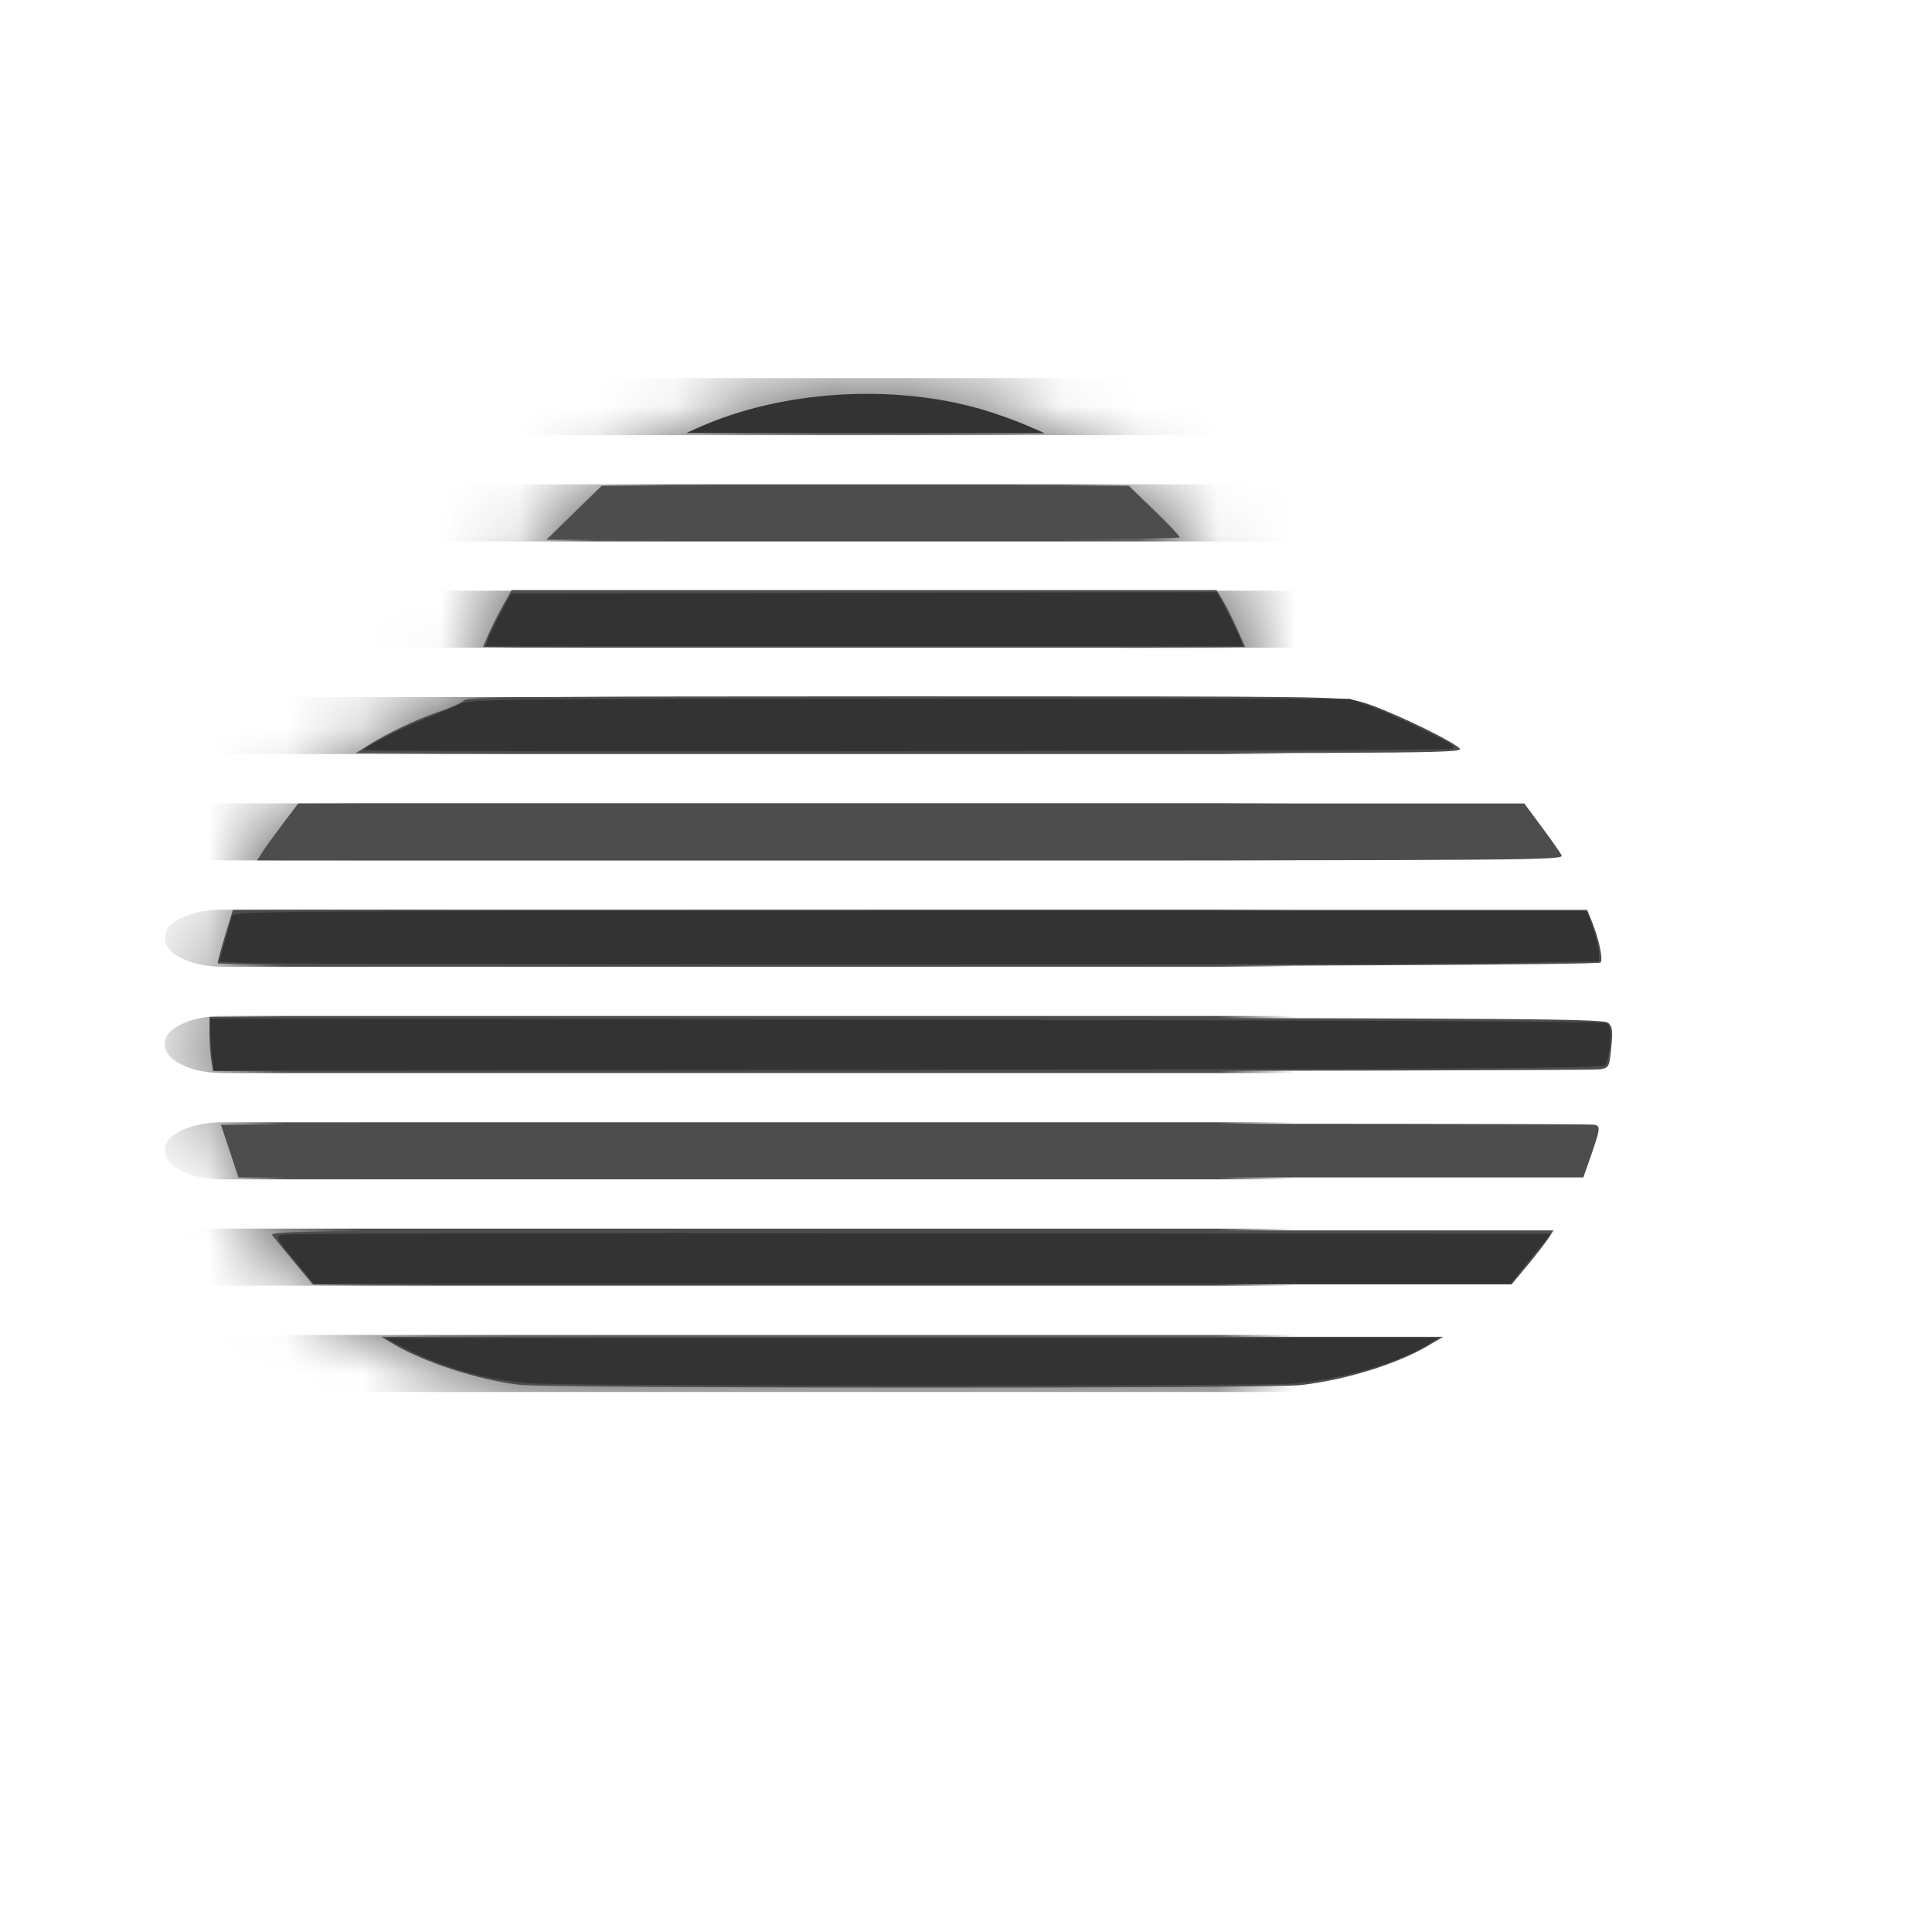 <?xml version="1.0" encoding="UTF-8" standalone="no"?>
<!-- Generator: Adobe Illustrator 22.0.1, SVG Export Plug-In . SVG Version: 6.00 Build 0)  -->

<svg
   xmlns:dc="http://purl.org/dc/elements/1.1/"
   xmlns:cc="http://creativecommons.org/ns#"
   xmlns:rdf="http://www.w3.org/1999/02/22-rdf-syntax-ns#"
   xmlns:svg="http://www.w3.org/2000/svg"
   xmlns="http://www.w3.org/2000/svg"
   xmlns:sodipodi="http://sodipodi.sourceforge.net/DTD/sodipodi-0.dtd"
   xmlns:inkscape="http://www.inkscape.org/namespaces/inkscape"
   version="1.1"
   id="Layer_1"
   x="0px"
   y="0px"
   viewBox="0 0 30 30"
   style="enable-background:new 0 0 30 30;"
   xml:space="preserve"
   sodipodi:docname="6-fog.svg"
   inkscape:export-filename="/tmp/mist.png"
   inkscape:export-xdpi="195.41"
   inkscape:export-ydpi="195.41"
   inkscape:version="0.92.5 (2060ec1f9f, 2020-04-08)"><defs
   id="defs7"><mask
     maskUnits="userSpaceOnUse"
     id="mask4426"><path
       style="color:#000000;font-style:normal;font-variant:normal;font-weight:normal;font-stretch:normal;font-size:medium;line-height:normal;font-family:sans-serif;font-variant-ligatures:normal;font-variant-position:normal;font-variant-caps:normal;font-variant-numeric:normal;font-variant-alternates:normal;font-feature-settings:normal;text-indent:0;text-align:start;text-decoration:none;text-decoration-line:none;text-decoration-style:solid;text-decoration-color:#000000;letter-spacing:normal;word-spacing:normal;text-transform:none;writing-mode:lr-tb;direction:ltr;text-orientation:mixed;dominant-baseline:auto;baseline-shift:baseline;text-anchor:start;white-space:normal;shape-padding:0;clip-rule:nonzero;display:inline;overflow:visible;visibility:visible;opacity:1;isolation:auto;mix-blend-mode:normal;color-interpolation:sRGB;color-interpolation-filters:linearRGB;solid-color:#000000;solid-opacity:1;vector-effect:none;fill:#ff0000;fill-opacity:1;fill-rule:nonzero;stroke:none;stroke-width:0.91;stroke-linecap:butt;stroke-linejoin:miter;stroke-miterlimit:4;stroke-dasharray:none;stroke-dashoffset:0;stroke-opacity:1;color-rendering:auto;image-rendering:auto;shape-rendering:auto;text-rendering:auto;enable-background:accumulate"
       d="m 2.035,3.281 c 1.255,0 2.405,0.483 3.378,1.43 0.905,0.881 1.498,2.037 1.802,3.383 0.902,0.307 1.685,0.895 2.281,1.795 0.65,0.98 0.986,2.128 0.986,3.383 0,1.456 -0.439,2.753 -1.277,3.787 -3.199e-4,3.98e-4 -0.001,-3.97e-4 -0.002,0 -3.275e-4,4.04e-4 3.282e-4,0.002 0,0.002 -0.836,1.041 -1.891,1.615 -3.096,1.68 h -0.01 -9.31 -0.006 c -0.788,-0.033 -1.535,-0.298 -2.2,-0.793 -0.662,-0.492 -1.197,-1.16 -1.579,-1.982 -0.382,-0.824 -0.575,-1.734 -0.575,-2.693 0,-0.985 0.212,-1.901 0.61,-2.73 0.401,-0.835 0.964,-1.503 1.655,-1.975 0.69,-0.471 1.455,-0.715 2.268,-0.715 h 0.003 c 0.319,-1.261 0.885,-2.357 1.755,-3.184 0.962,-0.913 2.086,-1.387 3.316,-1.387 z"
       id="path4428"
       inkscape:connector-curvature="0"
       sodipodi:nodetypes="sscsscccccccccscsscss"
       mask="none"
       clip-path="none" /></mask></defs><sodipodi:namedview
   pagecolor="#ffffff"
   bordercolor="#666666"
   borderopacity="1"
   objecttolerance="10"
   gridtolerance="10"
   guidetolerance="10"
   inkscape:pageopacity="0"
   inkscape:pageshadow="2"
   inkscape:window-width="1918"
   inkscape:window-height="1014"
   id="namedview5"
   showgrid="false"
   inkscape:zoom="22.627417"
   inkscape:cx="26.272878"
   inkscape:cy="16.128844"
   inkscape:window-x="1920"
   inkscape:window-y="0"
   inkscape:window-maximized="1"
   inkscape:current-layer="Layer_1" />

<g
   id="g4393"
   transform="matrix(-1.206,0,0,1,15.9,2.814)"
   clip-path="none"
   mask="url(#mask4426)"
   style="fill:#4d4d4d"><path
     style="fill:#4d4d4d;stroke-width:0.7"
     sodipodi:nodetypes="scsssscsscs"
     id="path4373"
     d="m -7.851,3.494 c 0,-0.127 0.084,-0.232 0.242,-0.316 0.14,-0.079 0.326,-0.121 0.549,-0.121 H 10.308 c 0.214,0 0.391,0.042 0.54,0.127 0.149,0.084 0.214,0.185 0.214,0.311 0,0.127 -0.074,0.232 -0.214,0.316 -0.149,0.09 -0.326,0.132 -0.54,0.132 H -7.061 c -0.223,0 -0.409,-0.042 -0.558,-0.132 -0.158,-0.09 -0.233,-0.195 -0.233,-0.316 z"
     inkscape:connector-curvature="0" /><path
     style="fill:#4d4d4d;stroke-width:0.7"
     sodipodi:nodetypes="scsssscsscs"
     id="path4375"
     d="m -7.851,18.352 c 0,-0.127 0.084,-0.232 0.242,-0.316 0.14,-0.079 0.326,-0.121 0.549,-0.121 H 10.308 c 0.214,0 0.391,0.042 0.54,0.127 0.149,0.084 0.214,0.185 0.214,0.311 0,0.127 -0.074,0.232 -0.214,0.316 -0.149,0.09 -0.326,0.132 -0.54,0.132 H -7.061 c -0.223,0 -0.409,-0.042 -0.558,-0.132 -0.158,-0.09 -0.233,-0.195 -0.233,-0.316 z"
     inkscape:connector-curvature="0" /><path
     style="fill:#4d4d4d;stroke-width:0.7"
     sodipodi:nodetypes="scsssscsscs"
     id="path4377"
     d="m -7.851,16.701 c 0,-0.127 0.084,-0.232 0.242,-0.316 0.14,-0.079 0.326,-0.121 0.549,-0.121 H 10.308 c 0.214,0 0.391,0.042 0.54,0.127 0.149,0.084 0.214,0.185 0.214,0.311 0,0.127 -0.074,0.232 -0.214,0.316 -0.149,0.09 -0.326,0.132 -0.54,0.132 H -7.061 c -0.223,0 -0.409,-0.042 -0.558,-0.132 -0.158,-0.09 -0.233,-0.195 -0.233,-0.316 z"
     inkscape:connector-curvature="0" /><path
     style="fill:#4d4d4d;stroke-width:0.7"
     sodipodi:nodetypes="scsssscsscs"
     id="path4379"
     d="m -7.851,15.05 c 0,-0.127 0.084,-0.232 0.242,-0.316 0.14,-0.079 0.326,-0.121 0.549,-0.121 H 10.308 c 0.214,0 0.391,0.042 0.54,0.127 0.149,0.084 0.214,0.185 0.214,0.311 0,0.127 -0.074,0.232 -0.214,0.316 -0.149,0.09 -0.326,0.132 -0.54,0.132 H -7.061 c -0.223,0 -0.409,-0.042 -0.558,-0.132 -0.158,-0.09 -0.233,-0.195 -0.233,-0.316 z"
     inkscape:connector-curvature="0" /><path
     style="fill:#4d4d4d;stroke-width:0.7"
     sodipodi:nodetypes="scsssscsscs"
     id="path4381"
     d="m -7.851,13.399 c 0,-0.127 0.084,-0.232 0.242,-0.316 0.14,-0.079 0.326,-0.121 0.549,-0.121 H 10.308 c 0.214,0 0.391,0.042 0.54,0.127 0.149,0.084 0.214,0.185 0.214,0.311 0,0.127 -0.074,0.232 -0.214,0.316 -0.149,0.09 -0.326,0.132 -0.54,0.132 H -7.061 c -0.223,0 -0.409,-0.042 -0.558,-0.132 -0.158,-0.09 -0.233,-0.195 -0.233,-0.316 z"
     inkscape:connector-curvature="0" /><path
     style="fill:#4d4d4d;stroke-width:0.7"
     sodipodi:nodetypes="scsssscsscs"
     id="path4383"
     d="m -7.851,11.748 c 0,-0.127 0.084,-0.232 0.242,-0.316 0.14,-0.079 0.326,-0.121 0.549,-0.121 H 10.308 c 0.214,0 0.391,0.042 0.54,0.127 0.149,0.084 0.214,0.185 0.214,0.311 0,0.127 -0.074,0.232 -0.214,0.316 -0.149,0.09 -0.326,0.132 -0.54,0.132 H -7.061 c -0.223,0 -0.409,-0.042 -0.558,-0.132 -0.158,-0.09 -0.233,-0.195 -0.233,-0.316 z"
     inkscape:connector-curvature="0" /><path
     style="fill:#4d4d4d;stroke-width:0.7"
     sodipodi:nodetypes="scsssscsscs"
     id="path4385"
     d="m -7.851,8.446 c 0,-0.127 0.084,-0.232 0.242,-0.316 0.14,-0.079 0.326,-0.121 0.549,-0.121 H 10.308 c 0.214,0 0.391,0.042 0.54,0.127 0.149,0.084 0.214,0.185 0.214,0.311 0,0.127 -0.074,0.232 -0.214,0.316 -0.149,0.09 -0.326,0.132 -0.54,0.132 H -7.061 c -0.223,0 -0.409,-0.042 -0.558,-0.132 -0.158,-0.09 -0.233,-0.195 -0.233,-0.316 z"
     inkscape:connector-curvature="0" /><path
     style="fill:#4d4d4d;stroke-width:0.7"
     sodipodi:nodetypes="scsssscsscs"
     id="path4387"
     d="m -7.851,10.097 c 0,-0.127 0.084,-0.232 0.242,-0.316 0.14,-0.079 0.326,-0.121 0.549,-0.121 H 10.308 c 0.214,0 0.391,0.042 0.54,0.127 0.149,0.084 0.214,0.185 0.214,0.311 0,0.127 -0.074,0.232 -0.214,0.316 -0.149,0.09 -0.326,0.132 -0.54,0.132 H -7.061 c -0.223,0 -0.409,-0.042 -0.558,-0.132 -0.158,-0.09 -0.233,-0.195 -0.233,-0.316 z"
     inkscape:connector-curvature="0" /><path
     style="fill:#4d4d4d;stroke-width:0.7"
     sodipodi:nodetypes="scsssscsscs"
     id="path4389"
     d="m -7.851,6.795 c 0,-0.127 0.084,-0.232 0.242,-0.316 0.14,-0.079 0.326,-0.121 0.549,-0.121 H 10.308 c 0.214,0 0.391,0.042 0.54,0.127 0.149,0.084 0.214,0.185 0.214,0.311 0,0.127 -0.074,0.232 -0.214,0.316 -0.149,0.09 -0.326,0.132 -0.54,0.132 H -7.061 c -0.223,0 -0.409,-0.042 -0.558,-0.132 -0.158,-0.09 -0.233,-0.195 -0.233,-0.316 z"
     inkscape:connector-curvature="0" /><path
     style="fill:#4d4d4d;stroke-width:0.7"
     sodipodi:nodetypes="scsssscsscs"
     id="path4391"
     d="m -7.851,5.144 c 0,-0.127 0.084,-0.232 0.242,-0.316 0.14,-0.079 0.326,-0.121 0.549,-0.121 H 10.308 c 0.214,0 0.391,0.042 0.54,0.127 0.149,0.084 0.214,0.185 0.214,0.311 0,0.127 -0.074,0.232 -0.214,0.316 -0.149,0.09 -0.326,0.132 -0.54,0.132 H -7.061 c -0.223,0 -0.409,-0.042 -0.558,-0.132 -0.158,-0.09 -0.233,-0.195 -0.233,-0.316 z"
     inkscape:connector-curvature="0" /></g><path
   style="opacity:1;fill:#4d4d4d;fill-opacity:1;stroke-width:0.044"
   d="M 8.071,21.504 C 7.441,21.431 6.581,21.152 6.108,20.869 l -0.185,-0.111 8.242,3.35e-4 8.242,3.36e-4 -0.221,0.132 c -0.483,0.287 -1.293,0.539 -1.989,0.617 -0.49,0.055 -11.65,0.051 -12.127,-0.004 z"
   id="path824"
   inkscape:connector-curvature="0" /><path
   style="opacity:1;fill:#4d4d4d;fill-opacity:1;stroke-width:0.044"
   d="M 3.567,17.874 3.431,17.465 14.046,17.453 c 5.838,-0.007 10.658,-0.002 10.71,0.011 0.104,0.025 0.1,0.05 -0.096,0.609 l -0.074,0.21 H 14.145 3.703 Z"
   id="path826"
   inkscape:connector-curvature="0" /><path
   style="opacity:1;fill:#4d4d4d;fill-opacity:1;stroke-width:0.044"
   d="m 3.381,14.958 c -3.075e-4,-0.031 0.053,-0.23 0.117,-0.442 L 3.617,14.128 H 14.13 24.644 l 0.065,0.157 c 0.115,0.275 0.189,0.614 0.144,0.661 -0.068,0.072 -21.471,0.083 -21.472,0.012 z"
   id="path828"
   inkscape:connector-curvature="0" /><path
   style="opacity:1;fill:#4d4d4d;fill-opacity:1;stroke-width:0.044"
   d="m 5.702,11.583 c 0.313,-0.197 0.742,-0.403 1.105,-0.528 0.194,-0.067 0.376,-0.149 0.403,-0.182 0.041,-0.05 1.195,-0.06 6.829,-0.06 6.671,0 6.785,0.001 7.11,0.09 0.333,0.09 1.297,0.543 1.502,0.705 0.11,0.087 0.091,0.088 -8.507,0.087 l -8.618,-3.98e-4 0.177,-0.111 z"
   id="path830"
   inkscape:connector-curvature="0" /><path
   style="opacity:1;fill:#4d4d4d;fill-opacity:1;stroke-width:0.044"
   d="M 8.914,7.962 9.343,7.543 h 4.092 4.092 l 0.396,0.382 c 0.218,0.21 0.396,0.399 0.396,0.42 0,0.021 -2.212,0.037 -4.917,0.037 l -4.917,-0.001 z"
   id="path832"
   inkscape:connector-curvature="0" /><path
   style="opacity:1;fill:#4d4d4d;fill-opacity:1;stroke-width:0.044"
   d="M 4.573,19.602 C 4.417,19.414 4.262,19.225 4.229,19.183 c -0.057,-0.074 0.422,-0.077 9.917,-0.077 h 9.976 l -0.078,0.122 c -0.043,0.067 -0.19,0.255 -0.325,0.419 l -0.247,0.297 -9.307,8.34e-4 -9.307,8.34e-4 z"
   id="path834"
   inkscape:connector-curvature="0" /><path
   style="opacity:1;fill:#4d4d4d;fill-opacity:1;stroke-width:0.044"
   d="m 3.281,16.465 c -0.015,-0.091 -0.028,-0.28 -0.028,-0.42 l -4.864e-4,-0.254 10.826,0.011 c 9.986,0.011 10.832,0.017 10.899,0.084 0.06,0.06 0.068,0.126 0.042,0.382 -0.03,0.3 -0.035,0.31 -0.165,0.336 -0.074,0.015 -4.952,0.027 -10.84,0.027 H 3.308 Z"
   id="path836"
   inkscape:connector-curvature="0" /><path
   style="opacity:1;fill:#4d4d4d;fill-opacity:1;stroke-width:0.044"
   d="m 4.07,13.238 c 0.042,-0.067 0.186,-0.266 0.319,-0.442 l 0.242,-0.32 h 9.519 9.519 l 0.267,0.36 c 0.147,0.198 0.287,0.397 0.311,0.442 0.043,0.08 -0.226,0.082 -10.105,0.082 h -10.149 z"
   id="path838"
   inkscape:connector-curvature="0" /><path
   style="opacity:1;fill:#4d4d4d;fill-opacity:1;stroke-width:0.044"
   d="M 7.592,9.836 C 7.643,9.72 7.743,9.521 7.815,9.394 l 0.13,-0.232 h 5.472 5.472 l 0.089,0.144 c 0.049,0.079 0.149,0.278 0.223,0.442 l 0.134,0.298 H 13.418 7.5 Z"
   id="path840"
   inkscape:connector-curvature="0" /><path
   style="opacity:1;fill:#333333;fill-opacity:1;stroke-width:0.044"
   d="m 10.854,6.636 c 1.281,-0.572 3.001,-0.682 4.384,-0.281 0.208,0.06 0.515,0.169 0.682,0.241 l 0.304,0.132 -2.784,-0.002 -2.784,-0.002 0.199,-0.089 z"
   id="path842"
   inkscape:connector-curvature="0" /><path
   style="opacity:1;fill:#333333;fill-opacity:1;stroke-width:0.044"
   d="M 8.235,21.48 C 7.561,21.432 6.865,21.235 6.246,20.915 l -0.265,-0.137 8.176,-7.47e-4 8.176,-7.46e-4 -0.177,0.109 c -0.457,0.283 -1.337,0.536 -2.074,0.597 -0.562,0.046 -11.18,0.044 -11.847,-0.003 z"
   id="path844"
   inkscape:connector-curvature="0" /><path
   style="opacity:1;fill:#333333;fill-opacity:1;stroke-width:0.044"
   d="M 4.573,19.571 C 4.291,19.23 4.279,19.206 4.369,19.173 c 0.053,-0.019 4.509,-0.03 9.903,-0.024 l 9.807,0.011 -0.311,0.387 -0.311,0.387 H 14.165 4.872 Z"
   id="path846"
   inkscape:connector-curvature="0" /><path
   style="opacity:1;fill:#333333;fill-opacity:1;stroke-width:0.044"
   d="M 3.292,16.389 C 3.277,16.26 3.264,16.079 3.264,15.987 L 3.263,15.819 14.058,15.833 c 6.197,0.008 10.829,0.03 10.876,0.053 0.07,0.034 0.08,0.08 0.064,0.32 -0.01,0.154 -0.043,0.306 -0.073,0.336 -0.044,0.044 -2.271,0.058 -10.83,0.069 l -10.775,0.013 z"
   id="path848"
   inkscape:connector-curvature="0" /><path
   style="opacity:1;fill:#333333;fill-opacity:1;stroke-width:0.044"
   d="M 3.852,14.951 3.402,14.936 3.493,14.618 c 0.05,-0.175 0.1,-0.354 0.112,-0.396 0.021,-0.073 0.56,-0.077 10.531,-0.077 h 10.509 l 0.092,0.274 c 0.051,0.151 0.092,0.326 0.092,0.391 v 0.117 l -1.665,0.029 c -1.612,0.028 -18.406,0.025 -19.313,-0.004 z"
   id="path850"
   inkscape:connector-curvature="0" /><path
   style="opacity:1;fill:#333333;fill-opacity:1;stroke-width:0.044"
   d="m 5.65,11.649 c 0,-0.044 0.593,-0.348 0.959,-0.491 0.214,-0.084 0.457,-0.187 0.54,-0.229 0.142,-0.072 0.582,-0.077 6.983,-0.077 h 6.831 l 0.287,0.102 c 0.158,0.056 0.536,0.224 0.84,0.373 0.48,0.235 0.538,0.275 0.442,0.302 -0.119,0.033 -16.882,0.053 -16.882,0.02 z"
   id="path852"
   inkscape:connector-curvature="0" /><path
   style="opacity:1;fill:#333333;fill-opacity:1;stroke-width:0.044"
   d="m 7.574,9.935 c 0.016,-0.055 0.105,-0.239 0.197,-0.409 l 0.168,-0.309 5.479,-0.011 5.479,-0.011 0.158,0.3 c 0.087,0.165 0.178,0.354 0.203,0.42 l 0.045,0.12 H 13.424 7.544 Z"
   id="path854"
   inkscape:connector-curvature="0" /></svg>